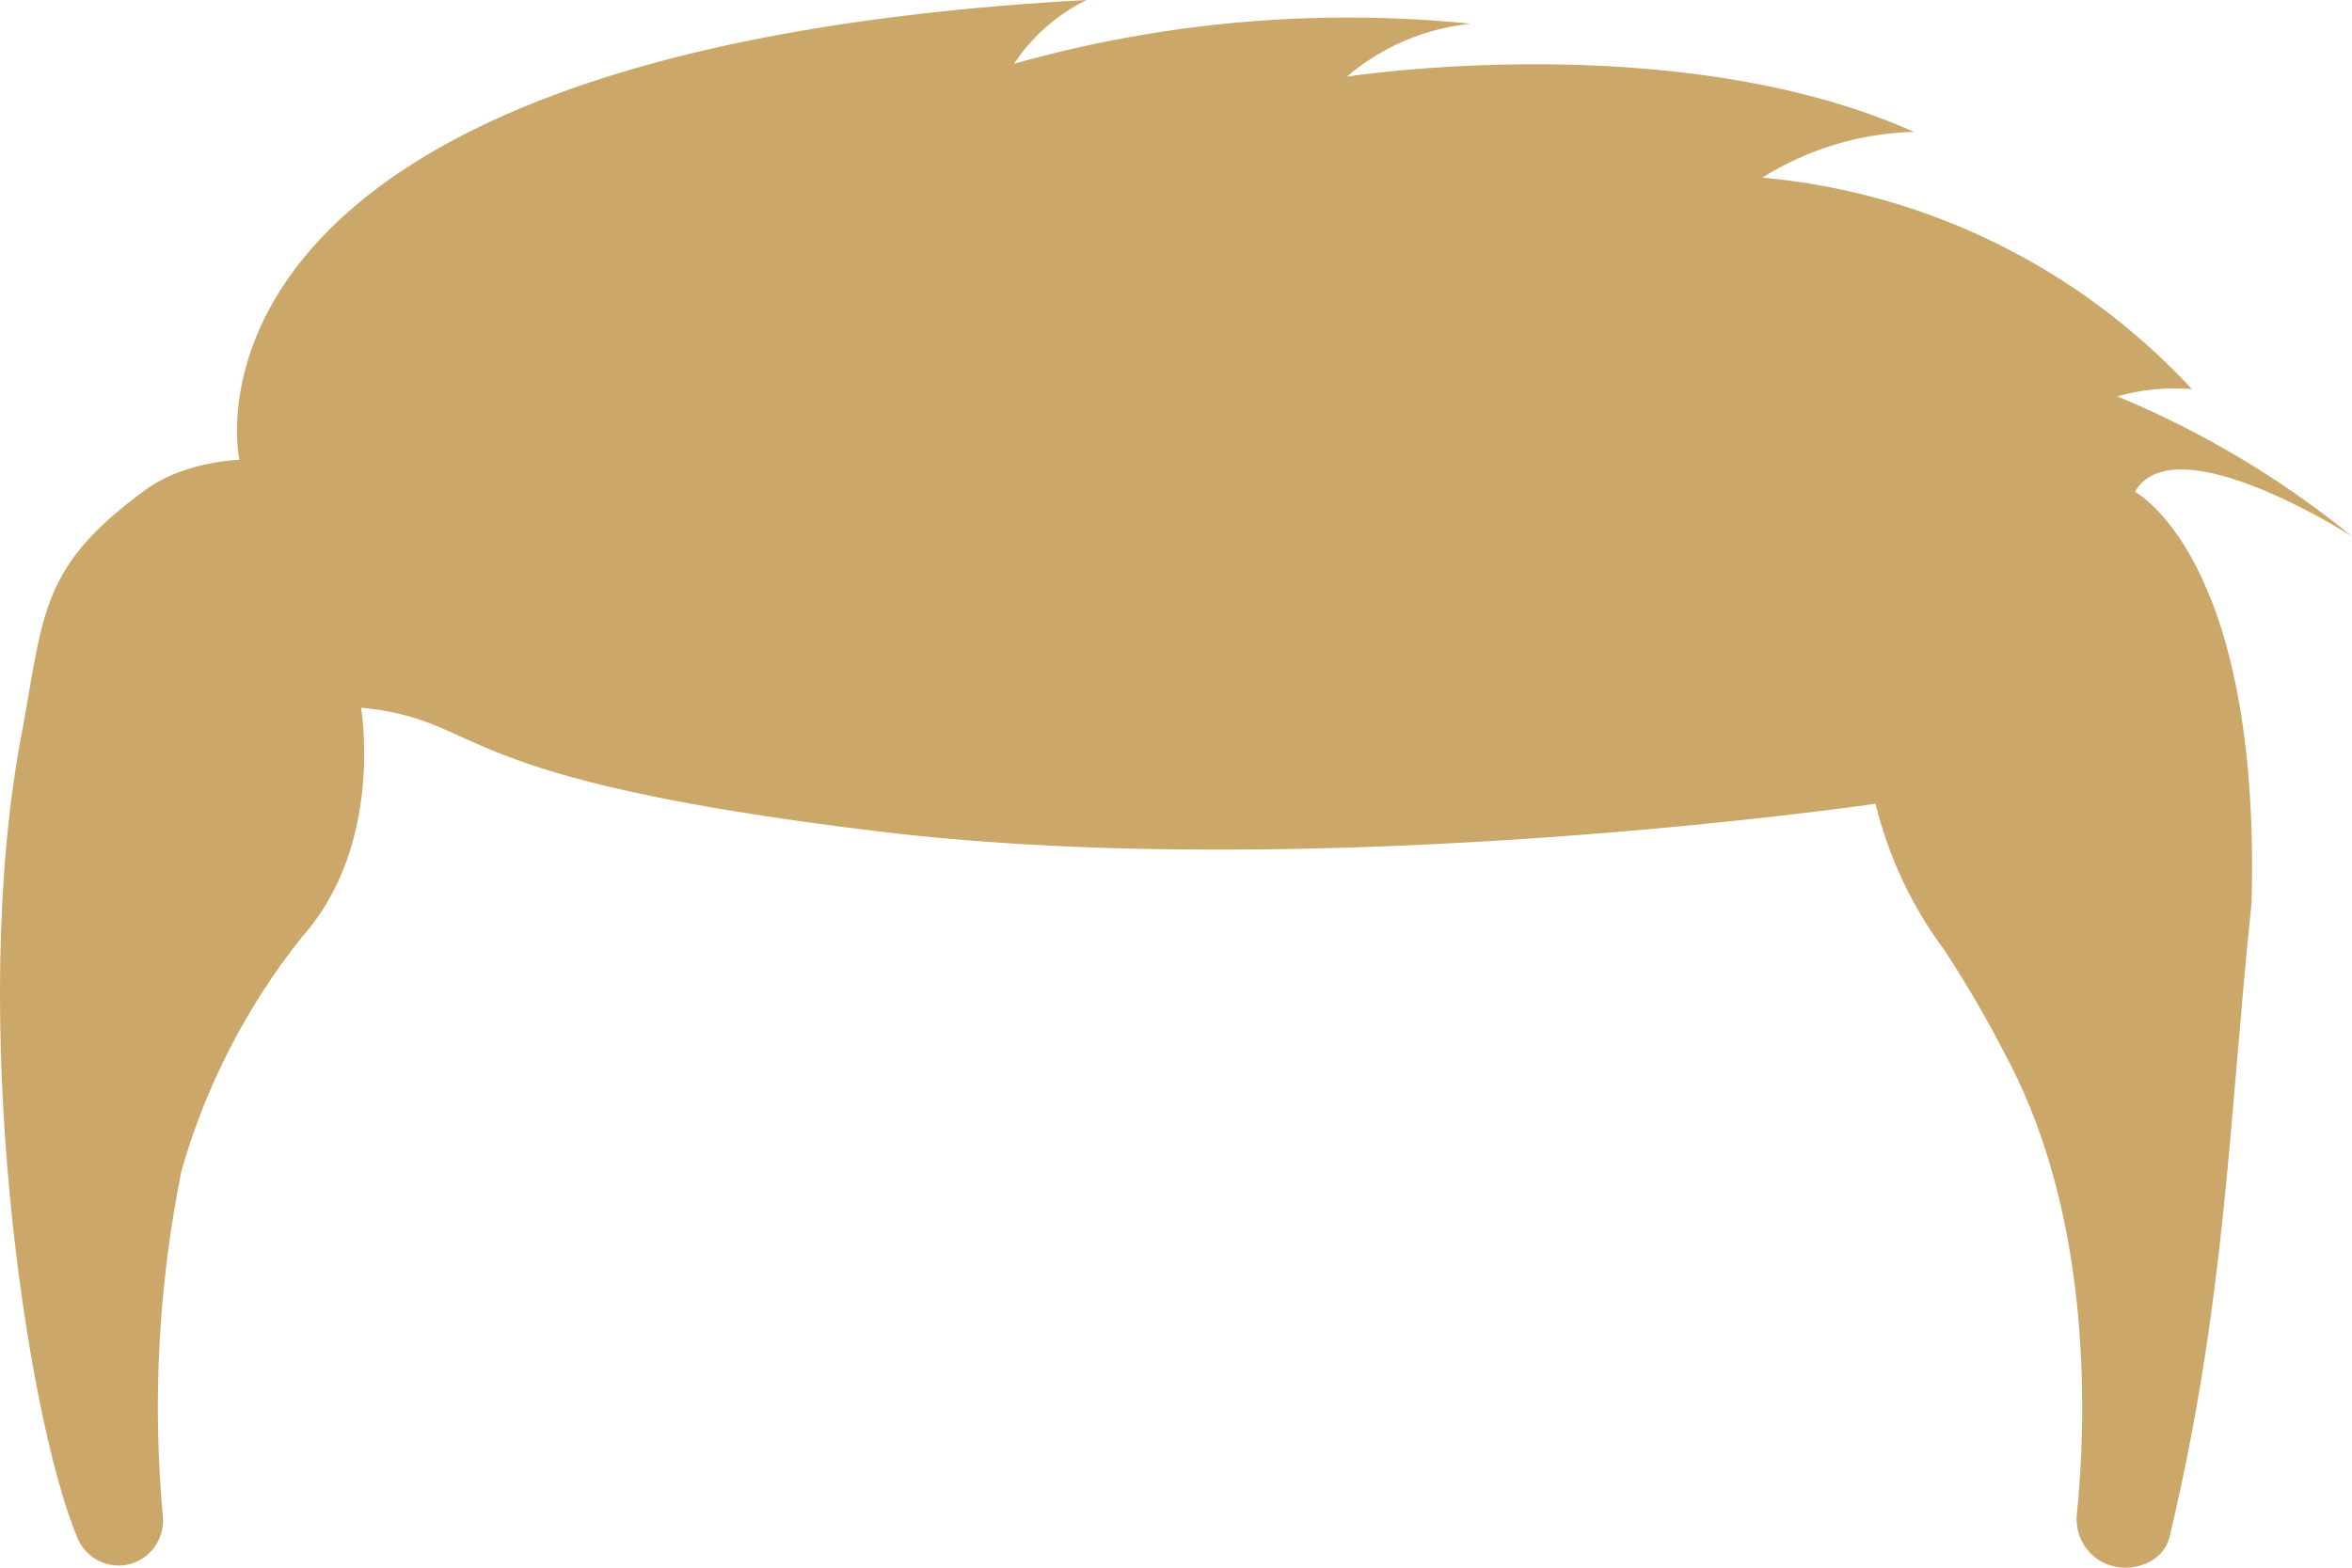 <svg width="24" height="16" viewBox="0 0 24 16" fill="none" xmlns="http://www.w3.org/2000/svg">
<path d="M2.443 4.692C2.443 4.692 1.513 0.522 11.087 0C10.787 0.147 10.532 0.372 10.347 0.651C11.862 0.223 13.443 0.085 15.008 0.242C14.542 0.289 14.101 0.477 13.743 0.782C13.743 0.782 17.099 0.258 19.53 1.346C18.982 1.36 18.448 1.521 17.982 1.813C19.657 1.963 21.218 2.732 22.366 3.971C22.11 3.95 21.852 3.975 21.604 4.045C22.467 4.402 23.274 4.883 24 5.474C24 5.474 22.192 4.312 21.785 5.02C21.785 5.02 23.072 5.685 22.975 9.218C22.742 11.439 22.717 13.252 22.139 15.684C22.084 15.918 21.82 16.037 21.587 15.99C21.338 15.942 21.167 15.71 21.192 15.456C21.284 14.561 21.368 12.488 20.492 10.821C20.295 10.435 20.078 10.059 19.841 9.697C19.509 9.252 19.27 8.744 19.138 8.203C19.138 8.203 13.486 9.031 8.969 8.486C4.452 7.941 4.996 7.354 3.684 7.222C3.684 7.222 3.927 8.612 3.084 9.56C2.52 10.265 2.102 11.077 1.852 11.947C1.617 13.113 1.553 14.306 1.663 15.49C1.676 15.704 1.541 15.899 1.337 15.96C1.117 16.024 0.883 15.913 0.792 15.701C0.269 14.46 -0.34 10.372 0.228 7.452C0.449 6.245 0.417 5.779 1.485 4.999C1.749 4.806 2.118 4.711 2.443 4.692Z" fill="#CBA769"/>
</svg>
